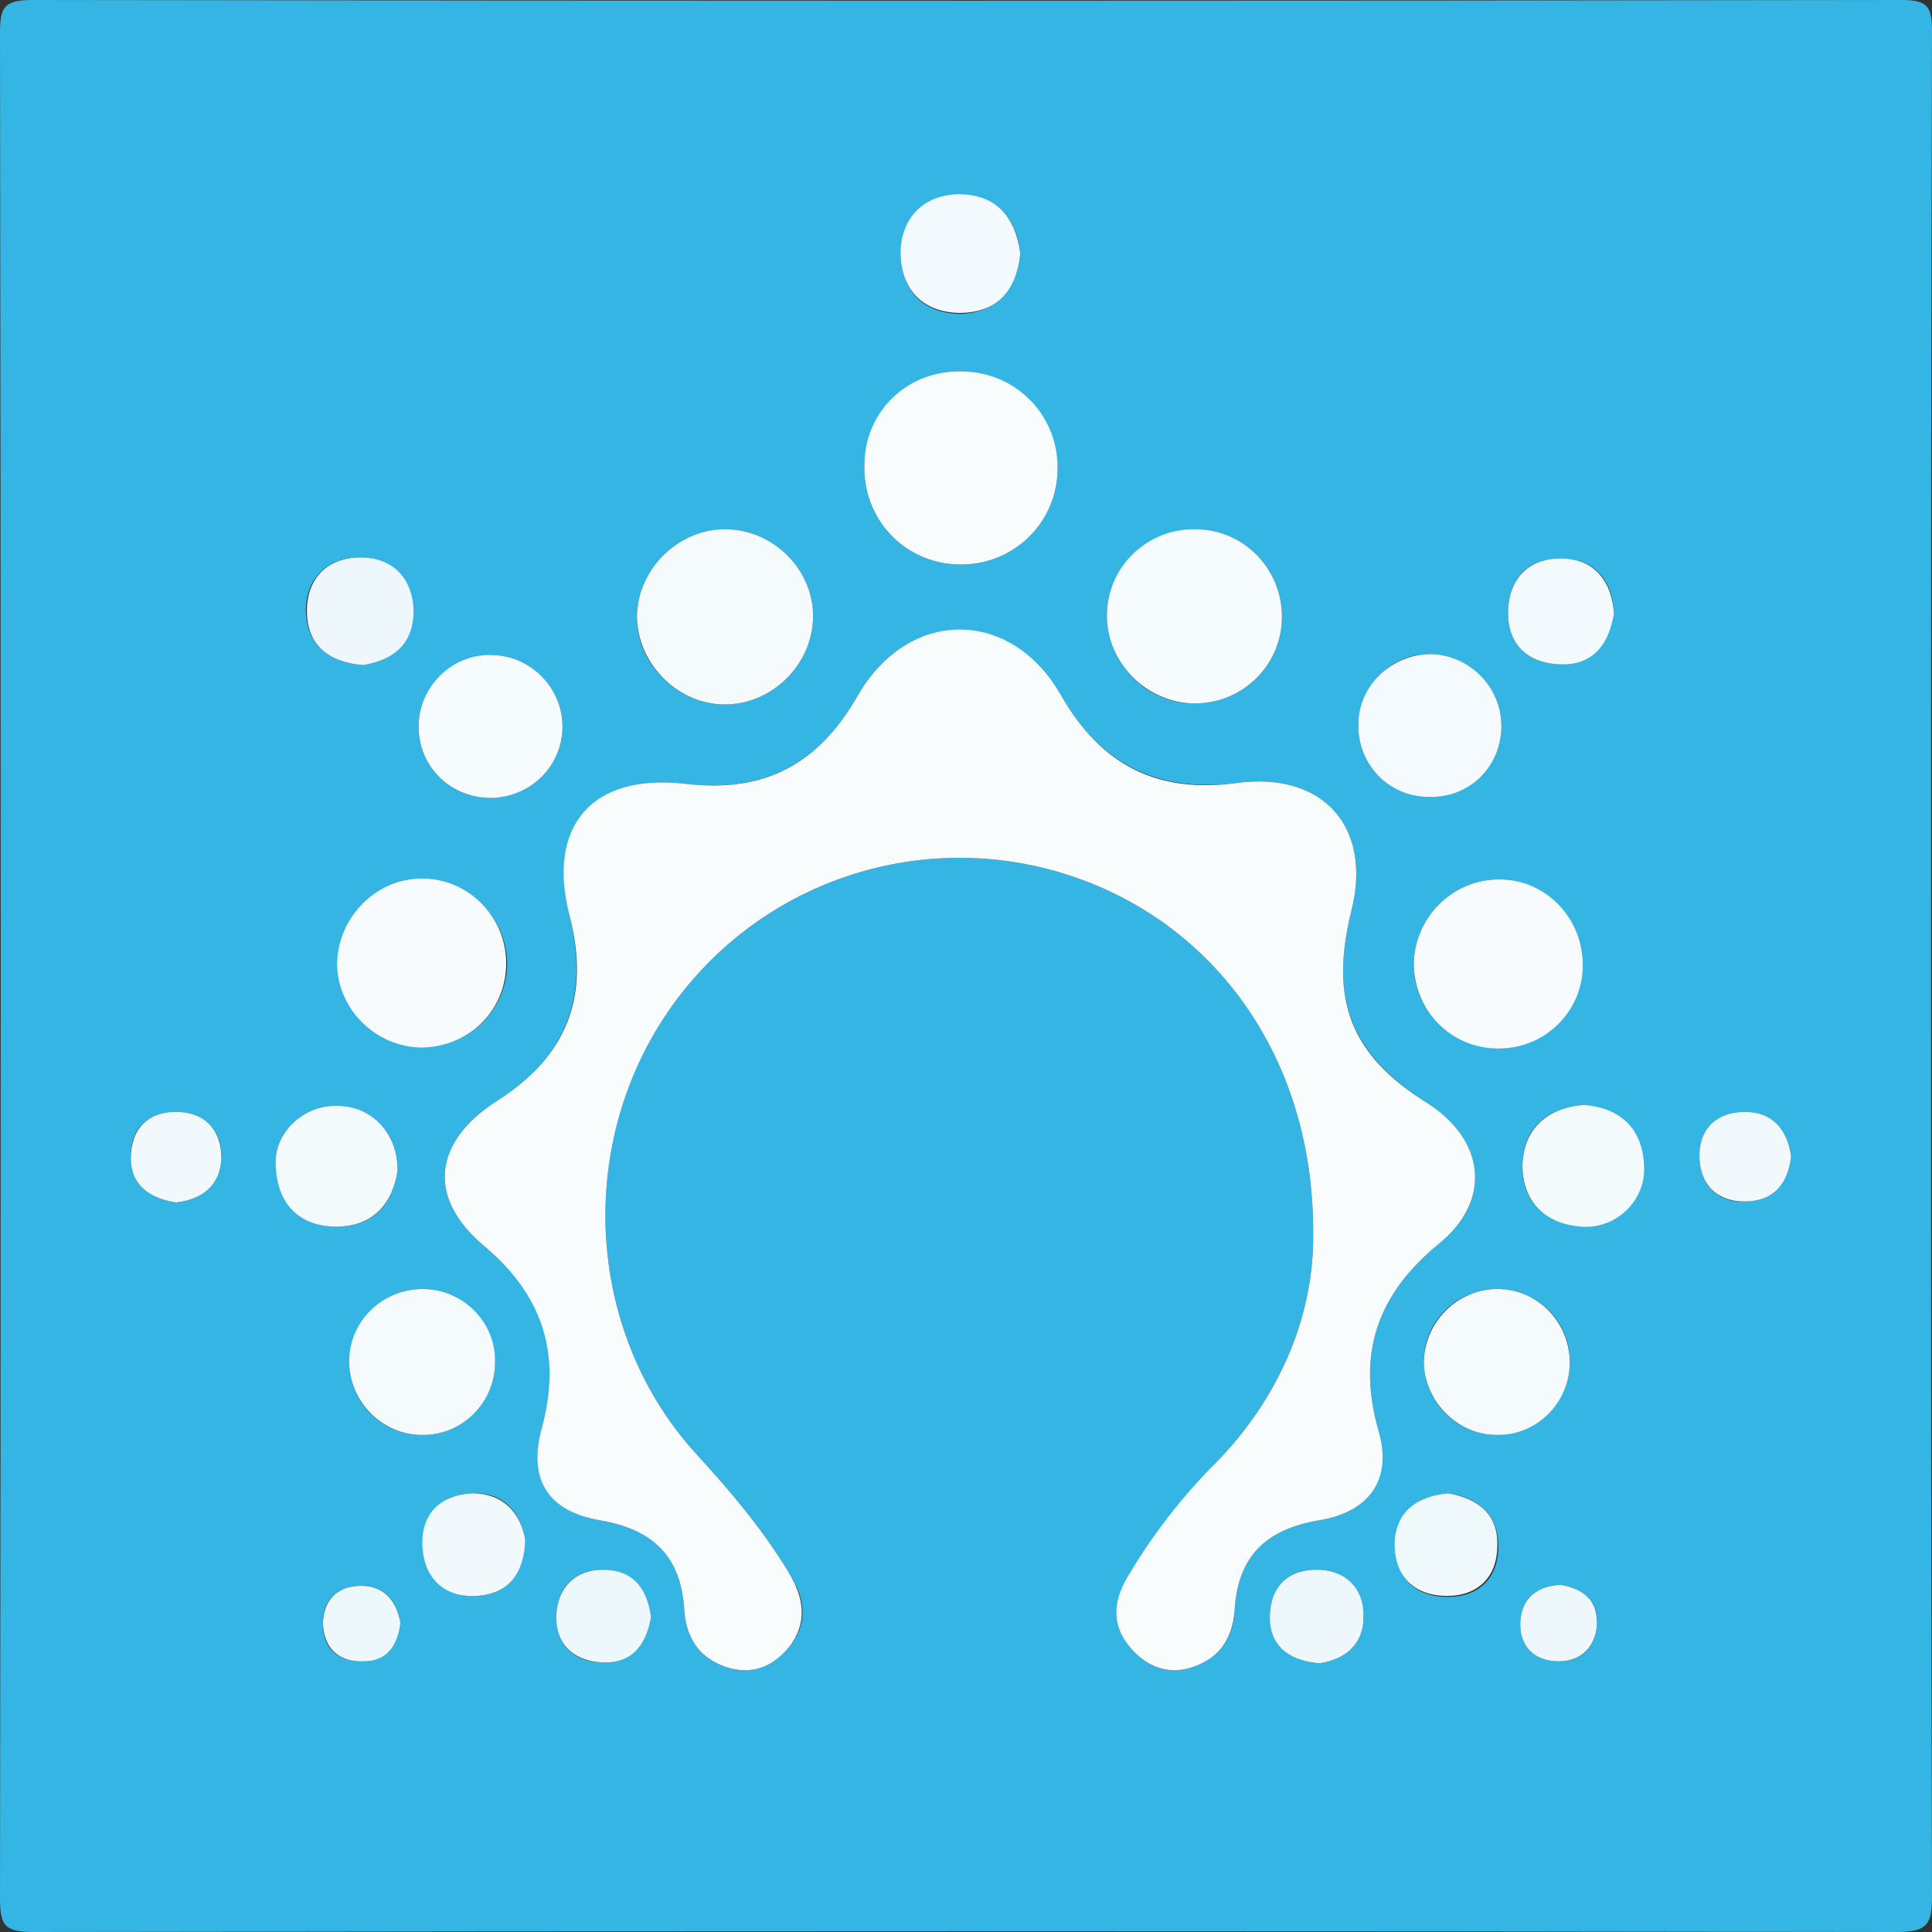 <!-- Generator: Adobe Illustrator 24.2.1, SVG Export Plug-In  -->
<svg version="1.1" xmlns="http://www.w3.org/2000/svg" xmlns:xlink="http://www.w3.org/1999/xlink" x="0px" y="0px" width="192px"
     height="192px" viewBox="0 0 192 192" style="overflow:visible;enable-background:new 0 0 192 192;" xml:space="preserve">
<rect x="0" y="0" width="192" height="192" fill="#333333" stroke="none"/>
<defs>
</defs>
<g>
    <g>
        <path style="fill:#34B5E4;" d="M191.9,96c0,30.8,0,61.6,0.1,92.3c0,2.8-0.3,3.7-3.5,3.7c-61.7-0.1-123.5-0.1-185.2,0
            c-2.9,0-3.3-0.7-3.3-3.4C0.1,126.9,0.1,65.1,0,3.4C0,0.8,0.3,0,3.2,0C65.2,0.1,127.1,0.1,189,0c2.6,0,3,0.7,3,3.1
            C191.9,34.1,191.9,65,191.9,96z M130.5,122.6c0.1,7.7-3,15.9-9.6,22.7c-3.3,3.4-6.1,7-8.6,11c-1.5,2.5-1.9,5,0,7.4
            c1.5,1.8,3.4,2.7,5.8,2.1c2.9-0.8,4.5-2.9,4.6-5.8c0.3-5.3,3.1-8,8.3-8.9c5.1-0.8,7.3-4.1,6-8.9c-2.2-7.7-0.1-13.6,6-18.6
            c5.3-4.3,4.6-10.2-1.2-14c-7.6-4.9-9.7-10.3-7.5-19.1c2.1-8.3-2.8-13.8-11.3-12.7c-7.8,1-13.5-1.7-17.5-8.6
            c-5-8.8-15.3-8.8-20.3,0c-3.8,6.7-9.3,9.6-17,8.7C59,76.8,54.4,82,56.6,91c2,8.1-0.3,14-7.2,18.4c-6.4,4.1-7,9.7-1.2,14.5
            c5.8,4.8,7.7,10.5,5.7,17.8c-1.4,5.3,0.6,8.5,5.8,9.4c5.2,0.9,8,3.6,8.3,8.9c0.2,3,1.7,5,4.6,5.8c2.3,0.6,4.3-0.3,5.8-2.1
            c2-2.4,1.6-4.9,0-7.4c-2.6-4.3-5.8-8.1-9.2-11.8c-10.5-11.5-12-29.3-3.7-42.6c8.3-13.4,24.4-19.6,39.5-15.3
            C120.3,91,130.6,104.8,130.5,122.6z M95.6,36.9c-5.3-0.1-9.5,3.9-9.7,9.2c-0.2,5.5,4,9.9,9.4,10c5.2,0.1,9.6-4,9.8-9.2
            C105.2,41.5,101,37,95.6,36.9z M127.4,61.3c0-4.7-3.7-8.6-8.4-8.7c-4.9-0.1-9,3.8-9,8.6c0,4.6,3.8,8.6,8.4,8.7
            C123.3,70.1,127.4,66.2,127.4,61.3z M80.8,61.4c0.1-4.6-3.7-8.6-8.4-8.8c-4.8-0.2-9,3.8-9.1,8.6c-0.1,4.6,3.8,8.6,8.4,8.8
            C76.5,70.2,80.7,66.2,80.8,61.4z M157.3,95.7c-0.1-4.5-3.8-8.3-8.2-8.3c-4.7-0.1-8.6,3.8-8.6,8.5c0,4.7,4,8.4,8.8,8.3
            C153.8,103.9,157.3,100.2,157.3,95.7z M42.1,87.3c-4.6-0.1-8.6,3.9-8.5,8.5c0.1,4.5,3.7,8.2,8.3,8.2c4.6,0.1,8.3-3.4,8.5-8
            C50.5,91.4,46.7,87.4,42.1,87.3z M148.8,128.1c-4,0-7.3,3.2-7.3,7.2c0,4,3.3,7.3,7.2,7.3c4,0,7.3-3.3,7.3-7.2
            C156.1,131.4,152.8,128.1,148.8,128.1z M142.2,65c-3.8-0.1-7,3-7.2,6.8c-0.2,4.1,3,7.4,7,7.4c3.9,0,7-2.9,7.2-6.7
            C149.4,68.5,146.2,65.1,142.2,65z M49.2,135.4c0-4-3.2-7.3-7.2-7.3c-4,0-7.2,3.2-7.3,7.2c0,4,3.2,7.3,7.2,7.3
            C45.9,142.7,49.2,139.4,49.2,135.4z M55.9,72.2c0-3.8-3.1-7-6.9-7.1c-4-0.1-7.4,3.1-7.4,7.1c0,4.1,3.3,7.2,7.4,7.1
            C52.8,79.1,55.9,76,55.9,72.2z M39.5,116.4c0.1-3.7-2.5-6.4-5.8-6.5c-3.5-0.2-6.6,2.7-6.3,6.1c0.3,3.6,2.3,5.9,6,5.9
            C37.2,121.9,39,119.6,39.5,116.4z M157.4,109.8c-3.7,0.3-6,2.3-6.1,5.9c-0.1,3.6,2.1,5.9,5.8,6.1c3.5,0.3,6.5-2.7,6.3-6.1
            C163.1,112.1,161,110.2,157.4,109.8z M101.4,25.2c-0.4-3.6-2.4-5.9-6.1-5.8c-3.4,0.1-5.6,2.2-5.7,5.7c-0.1,3.7,2,6,5.8,6.1
            C99,31.1,101,28.8,101.4,25.2z M160.4,61c-0.1-3.2-1.8-5.4-5.1-5.5c-3-0.1-5.1,1.5-5.4,4.7c-0.3,3.3,1.4,5.5,4.7,5.8
            C157.9,66.3,159.8,64.3,160.4,61z M36.1,66.1c2.8-0.5,5-2,4.9-5.4c0-3.3-2.1-5.3-5.3-5.3c-3.2,0-5.3,2.1-5.3,5.3
            C30.5,64,32.5,65.8,36.1,66.1z M143.9,148.4c-3,0.3-5.1,1.7-5.2,4.9c-0.1,3.4,1.8,5.4,5.2,5.4c3.1,0,5-1.9,5-5
            C148.9,150.5,146.9,148.8,143.9,148.4z M52.2,153c-0.5-2.7-2.1-4.7-5.2-4.6c-3.3,0.1-5.2,2.2-4.9,5.6c0.3,3.1,2.3,4.8,5.4,4.6
            C50.4,158.4,52,156.4,52.2,153z M64.7,160.7c-0.4-2.8-1.8-4.7-4.8-4.7c-2.7,0-4.4,1.6-4.6,4.3c-0.2,2.9,1.5,4.8,4.4,4.9
            C62.7,165.4,64.2,163.5,64.7,160.7z M131.1,165.3c2.6-0.4,4.5-1.9,4.4-4.8c-0.1-2.6-1.7-4.4-4.4-4.5c-2.9-0.1-4.8,1.6-4.9,4.5
            C126.2,163.4,128,165,131.1,165.3z M17.5,119.5c2.6-0.3,4.4-1.7,4.5-4.4c0.1-2.7-1.6-4.5-4.3-4.6c-2.9-0.1-4.8,1.6-4.7,4.6
            C13,117.8,14.9,119.1,17.5,119.5z M178,114.9c-0.4-2.7-2-4.4-4.6-4.4c-2.9,0-4.7,1.8-4.5,4.8c0.2,2.7,2,4.3,4.7,4.1
            C176.3,119.3,177.7,117.5,178,114.9z M155.1,157.5c-2.2,0.1-3.8,1.2-4,3.5c-0.2,2.5,1.3,4.1,3.8,4.1c2.3,0,3.7-1.4,3.8-3.7
            C158.9,159.2,157.4,157.9,155.1,157.5z M39.8,161.3c-0.4-2.2-1.5-3.7-3.9-3.7c-2.3,0-3.8,1.3-3.8,3.6c-0.1,2.5,1.4,4,4,3.9
            C38.4,165.1,39.5,163.4,39.8,161.3z"/>
        <path style="fill:#F8FCFD;" d="M130.5,122.6c0.1-17.8-10.2-31.6-25.5-36c-15.1-4.3-31.2,1.9-39.5,15.3
            c-8.3,13.4-6.8,31.1,3.7,42.6c3.4,3.7,6.6,7.5,9.2,11.8c1.5,2.5,1.9,5,0,7.4c-1.5,1.8-3.4,2.7-5.8,2.1c-2.9-0.8-4.4-2.8-4.6-5.8
            c-0.3-5.3-3.1-8-8.3-8.9c-5.3-0.9-7.3-4.1-5.8-9.4c1.9-7.2,0-13-5.7-17.8c-5.8-4.8-5.2-10.4,1.2-14.5c6.9-4.4,9.3-10.3,7.2-18.4
            c-2.3-9,2.3-14.2,11.6-13.1c7.7,0.9,13.1-1.9,17-8.7c5-8.8,15.3-8.9,20.3,0c4,6.9,9.6,9.7,17.5,8.6c8.5-1.1,13.4,4.4,11.3,12.7
            c-2.2,8.9-0.1,14.3,7.5,19.1c5.8,3.7,6.5,9.7,1.2,14c-6.1,5-8.2,10.9-6,18.6c1.4,4.8-0.9,8.1-6,8.9c-5.2,0.9-8,3.6-8.3,8.9
            c-0.2,3-1.7,5-4.6,5.8c-2.3,0.6-4.3-0.3-5.8-2.1c-2-2.4-1.6-4.9,0-7.4c2.4-4,5.3-7.7,8.6-11C127.5,138.5,130.6,130.3,130.5,122.6z
            "/>
        <path style="fill:#F8FCFD;" d="M95.6,36.9c5.5,0.1,9.7,4.5,9.5,10c-0.2,5.2-4.5,9.3-9.8,9.2c-5.4-0.1-9.6-4.5-9.4-10
            C86,40.8,90.2,36.8,95.6,36.9z"/>
        <path style="fill:#F6FBFD;" d="M127.4,61.3c0,4.9-4.1,8.8-9,8.6c-4.6-0.2-8.4-4.1-8.4-8.7c0-4.9,4.1-8.8,9-8.6
            C123.7,52.7,127.4,56.6,127.4,61.3z"/>
        <path style="fill:#F5FBFD;" d="M80.8,61.4c-0.1,4.8-4.3,8.8-9.1,8.6c-4.6-0.2-8.4-4.2-8.4-8.8c0.1-4.8,4.3-8.8,9.1-8.6
            C77.1,52.8,80.9,56.8,80.8,61.4z"/>
        <path style="fill:#F7FBFD;" d="M157.3,95.7c0.1,4.6-3.5,8.3-8,8.5c-4.8,0.2-8.7-3.5-8.8-8.3c0-4.7,3.9-8.6,8.6-8.5
            C153.5,87.4,157.2,91.1,157.3,95.7z"/>
        <path style="fill:#F7FBFD;" d="M42.1,87.3c4.7,0.1,8.4,4.1,8.2,8.8c-0.2,4.6-3.9,8-8.5,8c-4.5-0.1-8.2-3.8-8.3-8.2
            C33.5,91.2,37.4,87.2,42.1,87.3z"/>
        <path style="fill:#F5FBFD;" d="M148.8,128.1c4,0,7.2,3.3,7.2,7.3c0,4-3.3,7.3-7.3,7.2c-3.9,0-7.2-3.4-7.2-7.3
            C141.6,131.3,144.9,128.1,148.8,128.1z"/>
        <path style="fill:#F4FAFD;" d="M142.2,65c4,0.1,7.2,3.5,7,7.5c-0.2,3.9-3.3,6.8-7.2,6.7c-4.1,0-7.2-3.4-7-7.4
            C135.1,68,138.4,65,142.2,65z"/>
        <path style="fill:#F5FBFD;" d="M49.2,135.4c0,4-3.3,7.3-7.3,7.2c-3.9,0-7.2-3.3-7.2-7.3c0-4,3.3-7.2,7.3-7.2
            C46,128.1,49.3,131.4,49.2,135.4z"/>
        <path style="fill:#F6FBFD;" d="M55.9,72.2c0,3.8-3,6.9-6.9,7.1c-4.1,0.1-7.4-3-7.4-7.1c0-4,3.4-7.3,7.4-7.1
            C52.8,65.2,55.9,68.4,55.9,72.2z"/>
        <path style="fill:#F2FAFC;" d="M39.5,116.4c-0.5,3.2-2.4,5.5-6.1,5.5c-3.7,0-5.8-2.3-6-5.9c-0.3-3.4,2.8-6.3,6.3-6.1
            C37.1,110,39.6,112.8,39.5,116.4z"/>
        <path style="fill:#F2FAFC;" d="M157.4,109.8c3.6,0.3,5.8,2.3,6,6c0.2,3.5-2.8,6.4-6.3,6.1c-3.7-0.3-5.8-2.6-5.8-6.1
            C151.4,112.2,153.7,110.1,157.4,109.8z"/>
        <path style="fill:#F3FAFD;" d="M101.4,25.2c-0.4,3.7-2.3,5.9-6.1,5.9c-3.7-0.1-5.8-2.4-5.8-6.1c0.1-3.4,2.3-5.6,5.7-5.7
            C99,19.3,100.9,21.5,101.4,25.2z"/>
        <path style="fill:#F3FAFD;" d="M160.4,61c-0.6,3.4-2.4,5.3-5.8,5c-3.3-0.3-5-2.5-4.7-5.8c0.3-3.1,2.4-4.8,5.4-4.7
            C158.5,55.6,160.2,57.8,160.4,61z"/>
        <path style="fill:#EEF8FC;" d="M36.1,66.1c-3.6-0.3-5.6-2.1-5.6-5.4c0-3.3,2.1-5.3,5.3-5.3c3.2,0,5.2,2,5.3,5.3
            C41.1,64.1,39,65.6,36.1,66.1z"/>
        <path style="fill:#EFF9FC;" d="M143.9,148.4c3,0.5,5,2.1,4.9,5.2c0,3.1-1.9,5-5,5c-3.3,0-5.3-2-5.2-5.4
            C138.8,150.1,140.9,148.7,143.9,148.4z"/>
        <path style="fill:#F1F9FC;" d="M52.2,153c-0.1,3.4-1.7,5.4-4.8,5.6c-3,0.2-5.1-1.5-5.4-4.6c-0.3-3.4,1.6-5.4,4.9-5.6
            C50,148.4,51.7,150.3,52.2,153z"/>
        <path style="fill:#EDF8FC;" d="M64.7,160.7c-0.5,2.9-2,4.7-5,4.5c-2.9-0.2-4.6-2-4.4-4.9c0.2-2.6,1.9-4.3,4.6-4.3
            C62.9,156,64.3,157.8,64.7,160.7z"/>
        <path style="fill:#EEF8FC;" d="M131.1,165.3c-3.2-0.3-5-1.9-4.9-4.8c0.1-2.9,1.9-4.6,4.9-4.5c2.7,0.1,4.4,1.9,4.4,4.5
            C135.6,163.3,133.8,164.9,131.1,165.3z"/>
        <path style="fill:#F1F9FC;" d="M17.5,119.5c-2.6-0.4-4.5-1.7-4.5-4.4c0-3,1.8-4.7,4.7-4.6c2.7,0.1,4.3,1.8,4.3,4.6
            C21.9,117.8,20.1,119.2,17.5,119.5z"/>
        <path style="fill:#F1F9FC;" d="M178,114.9c-0.3,2.7-1.7,4.4-4.4,4.5c-2.7,0.1-4.5-1.4-4.7-4.1c-0.2-3,1.6-4.8,4.5-4.8
            C176.1,110.5,177.6,112.2,178,114.9z"/>
        <path style="fill:#EEF8FC;" d="M155.1,157.5c2.3,0.4,3.7,1.6,3.6,3.9c-0.1,2.2-1.5,3.7-3.8,3.7c-2.5,0-4-1.6-3.8-4.1
            C151.3,158.7,152.9,157.6,155.1,157.5z"/>
        <path style="fill:#EDF8FC;" d="M39.8,161.3c-0.3,2.2-1.3,3.8-3.7,3.8c-2.5,0.1-4-1.4-4-3.9c0.1-2.3,1.5-3.6,3.8-3.6
            C38.2,157.6,39.4,159.1,39.8,161.3z"/>
    </g>
</g>
</svg>
